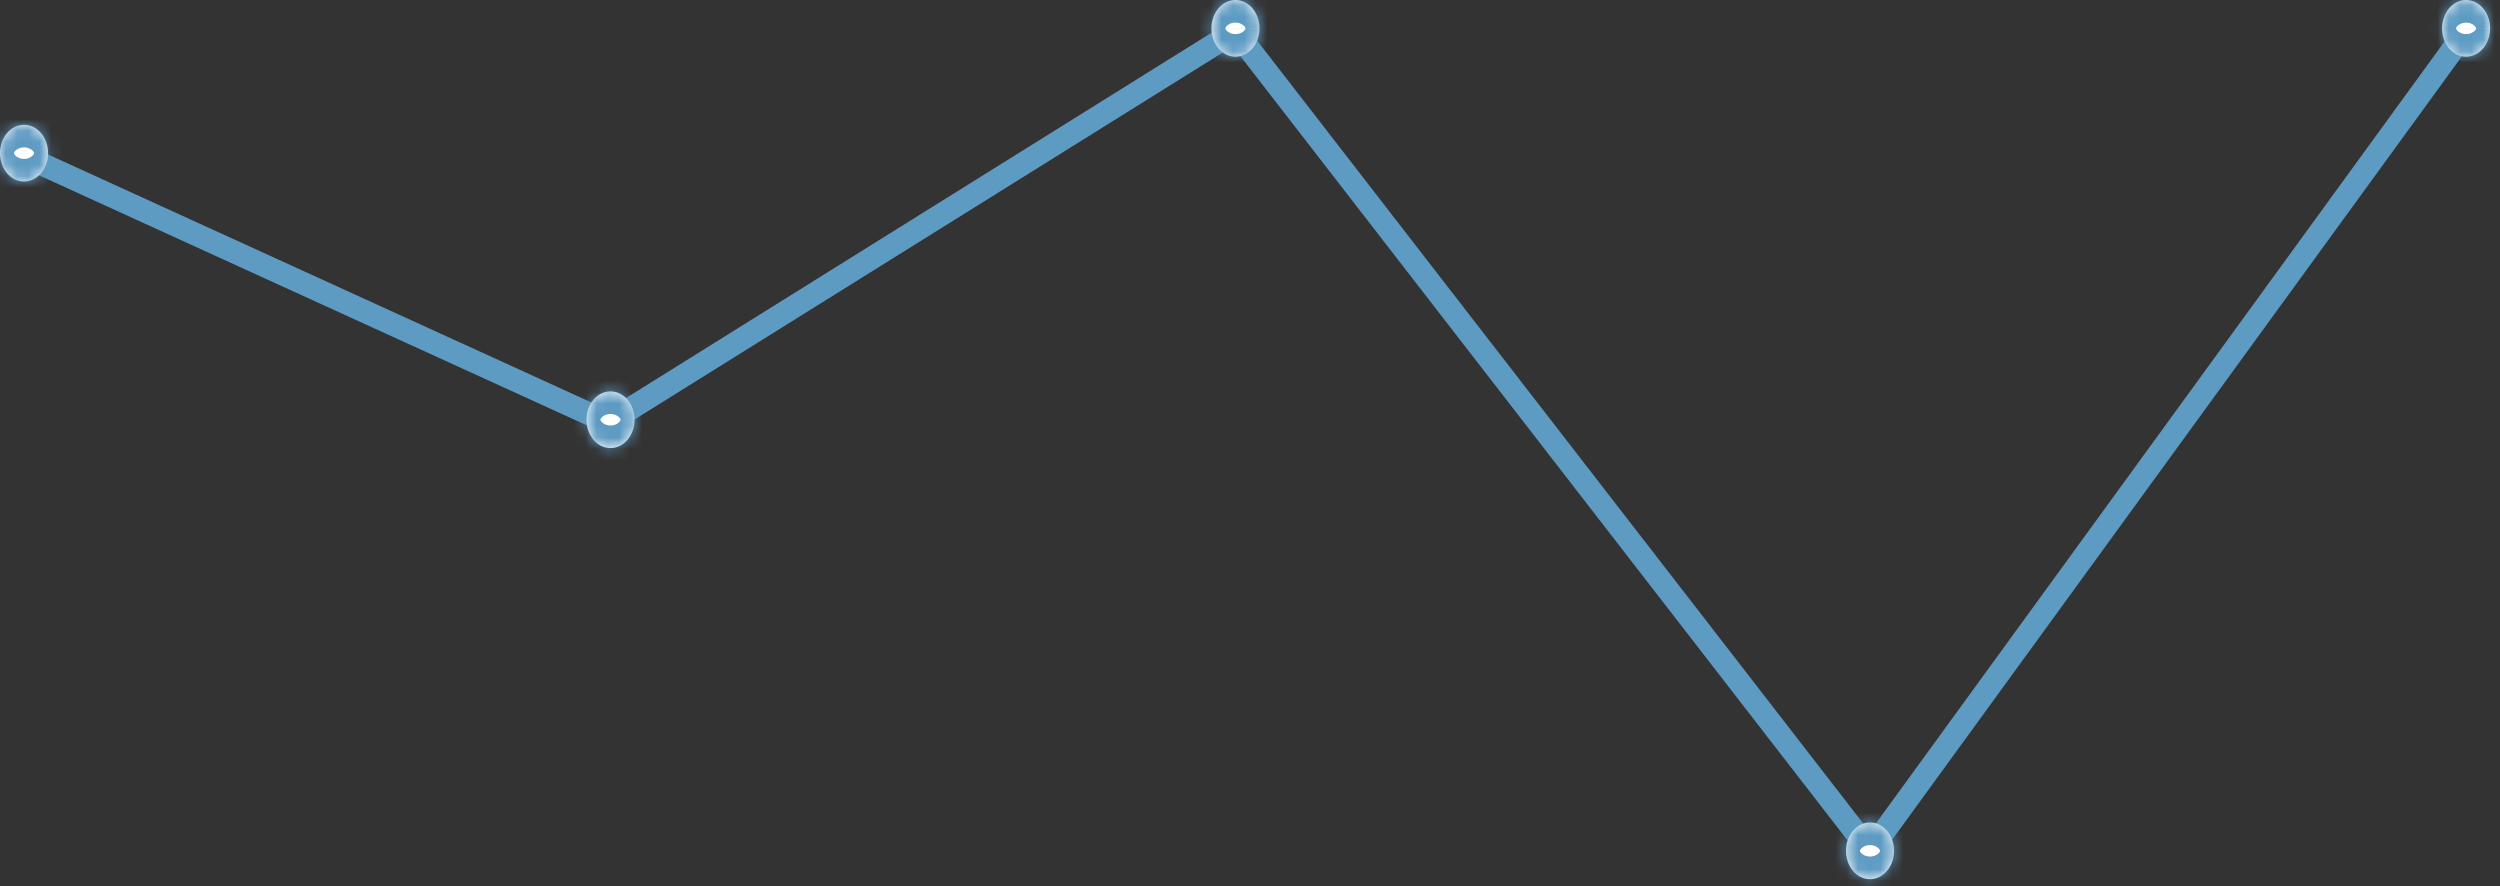 <svg xmlns="http://www.w3.org/2000/svg" fill="none" viewBox="0 0 220 78">
  <rect x="0" y="0" width="220" height="78" fill="#333333" stroke="none"/>
  <path d="M2.115 13.727l51.399 23.46L108.72 2.746l55.84 72.127 52.456-72.127" stroke="#5E9BC3" stroke-width="2"/>
  <mask id="-I1HwY9tJma" fill="#fff">
    <ellipse cx="2.115" cy="13.477" rx="2.115" ry="2.496"/>
  </mask>
  <ellipse cx="2.115" cy="13.477" rx="2.115" ry="2.496" fill="#fff"/>
  <path d="M1.23 13.477c0 .01-.004-.06.092-.175.102-.12.372-.329.793-.329v6c3.271 0 5.115-2.945 5.115-5.496h-6zm.885-.504c.422 0 .691.21.793.33.097.113.092.185.092.174h-6c0 2.551 1.844 5.496 5.115 5.496v-6zm.885.504c0-.01.005.061-.092.175a1.05 1.05 0 01-.793.33v-6C-1.156 7.981-3 10.926-3 13.476h6zm-.885.505c-.421 0-.691-.21-.793-.33-.096-.114-.092-.185-.092-.175h6c0-2.55-1.844-5.496-5.115-5.496v6z" fill="#5E9BC3" mask="url(#-I1HwY9tJma)"/>
  <mask id="-I1HwY9tJmb" fill="#fff">
    <ellipse cx="53.725" cy="36.937" rx="2.115" ry="2.496"/>
  </mask>
  <ellipse cx="53.725" cy="36.937" rx="2.115" ry="2.496" fill="#fff"/>
  <path d="M52.84 36.937c0 .01-.004-.06.092-.175.102-.12.372-.33.793-.33v6c3.271 0 5.115-2.944 5.115-5.495h-6zm.885-.504c.422 0 .691.209.793.33.097.113.092.184.092.174h-6c0 2.55 1.844 5.496 5.115 5.496v-6zm.885.504c0-.01.005.061-.092.175a1.05 1.05 0 01-.793.33v-6c-3.271 0-5.115 2.944-5.115 5.495h6zm-.885.504c-.421 0-.69-.209-.793-.329-.096-.114-.092-.185-.092-.175h6c0-2.55-1.844-5.496-5.115-5.496v6z" fill="#5E9BC3" mask="url(#-I1HwY9tJmb)"/>
  <mask id="-I1HwY9tJmc" fill="#fff">
    <ellipse cx="108.72" cy="2.496" rx="2.115" ry="2.496"/>
  </mask>
  <ellipse cx="108.72" cy="2.496" rx="2.115" ry="2.496" fill="#fff"/>
  <path d="M107.835 2.496c0 .01-.005-.061.092-.175.102-.12.371-.33.793-.33v6c3.271 0 5.115-2.945 5.115-5.495h-6zm.885-.504c.421 0 .691.209.793.329.096.114.092.185.092.175h-6c0 2.55 1.843 5.496 5.115 5.496v-6zm.885.504c0-.01.004.06-.092.175-.102.12-.372.329-.793.329v-6c-3.272 0-5.115 2.945-5.115 5.496h6zM108.72 3a1.05 1.05 0 01-.793-.33c-.097-.113-.092-.185-.092-.174h6c0-2.551-1.844-5.496-5.115-5.496v6z" fill="#5E9BC3" mask="url(#-I1HwY9tJmc)"/>
  <mask id="-I1HwY9tJmd" fill="#fff">
    <ellipse cx="164.56" cy="74.873" rx="2.115" ry="2.496"/>
  </mask>
  <ellipse cx="164.56" cy="74.873" rx="2.115" ry="2.496" fill="#fff"/>
  <path d="M163.675 74.873c0 .01-.004-.061.092-.175.102-.12.372-.33.793-.33v6c3.271 0 5.115-2.945 5.115-5.495h-6zm.885-.505c.422 0 .691.21.793.33.097.114.092.185.092.175h-6c0 2.55 1.844 5.495 5.115 5.495v-6zm.885.505c0-.01.005.06-.092.175-.102.12-.371.329-.793.329v-6c-3.271 0-5.115 2.945-5.115 5.496h6zm-.885.504c-.421 0-.691-.21-.793-.33-.096-.113-.092-.185-.092-.174h6c0-2.551-1.844-5.496-5.115-5.496v6z" fill="#5E9BC3" mask="url(#-I1HwY9tJmd)"/>
  <mask id="-I1HwY9tJme" fill="#fff">
    <ellipse cx="217.016" cy="2.496" rx="2.115" ry="2.496"/>
  </mask>
  <ellipse cx="217.016" cy="2.496" rx="2.115" ry="2.496" fill="#fff"/>
  <path d="M216.132 2.496c0 .01-.005-.061.091-.175.102-.12.372-.33.793-.33v6c3.272 0 5.116-2.945 5.116-5.495h-6zm.884-.504c.422 0 .691.209.793.329.097.114.092.185.092.175h-6c0 2.55 1.844 5.496 5.115 5.496v-6zm.885.504c0-.01.005.06-.092.175-.102.12-.371.329-.793.329v-6c-3.271 0-5.115 2.945-5.115 5.496h6zm-.885.504c-.421 0-.691-.21-.793-.33-.096-.113-.091-.185-.091-.174h6c0-2.551-1.844-5.496-5.116-5.496v6z" fill="#5E9BC3" mask="url(#-I1HwY9tJme)"/>
</svg>
